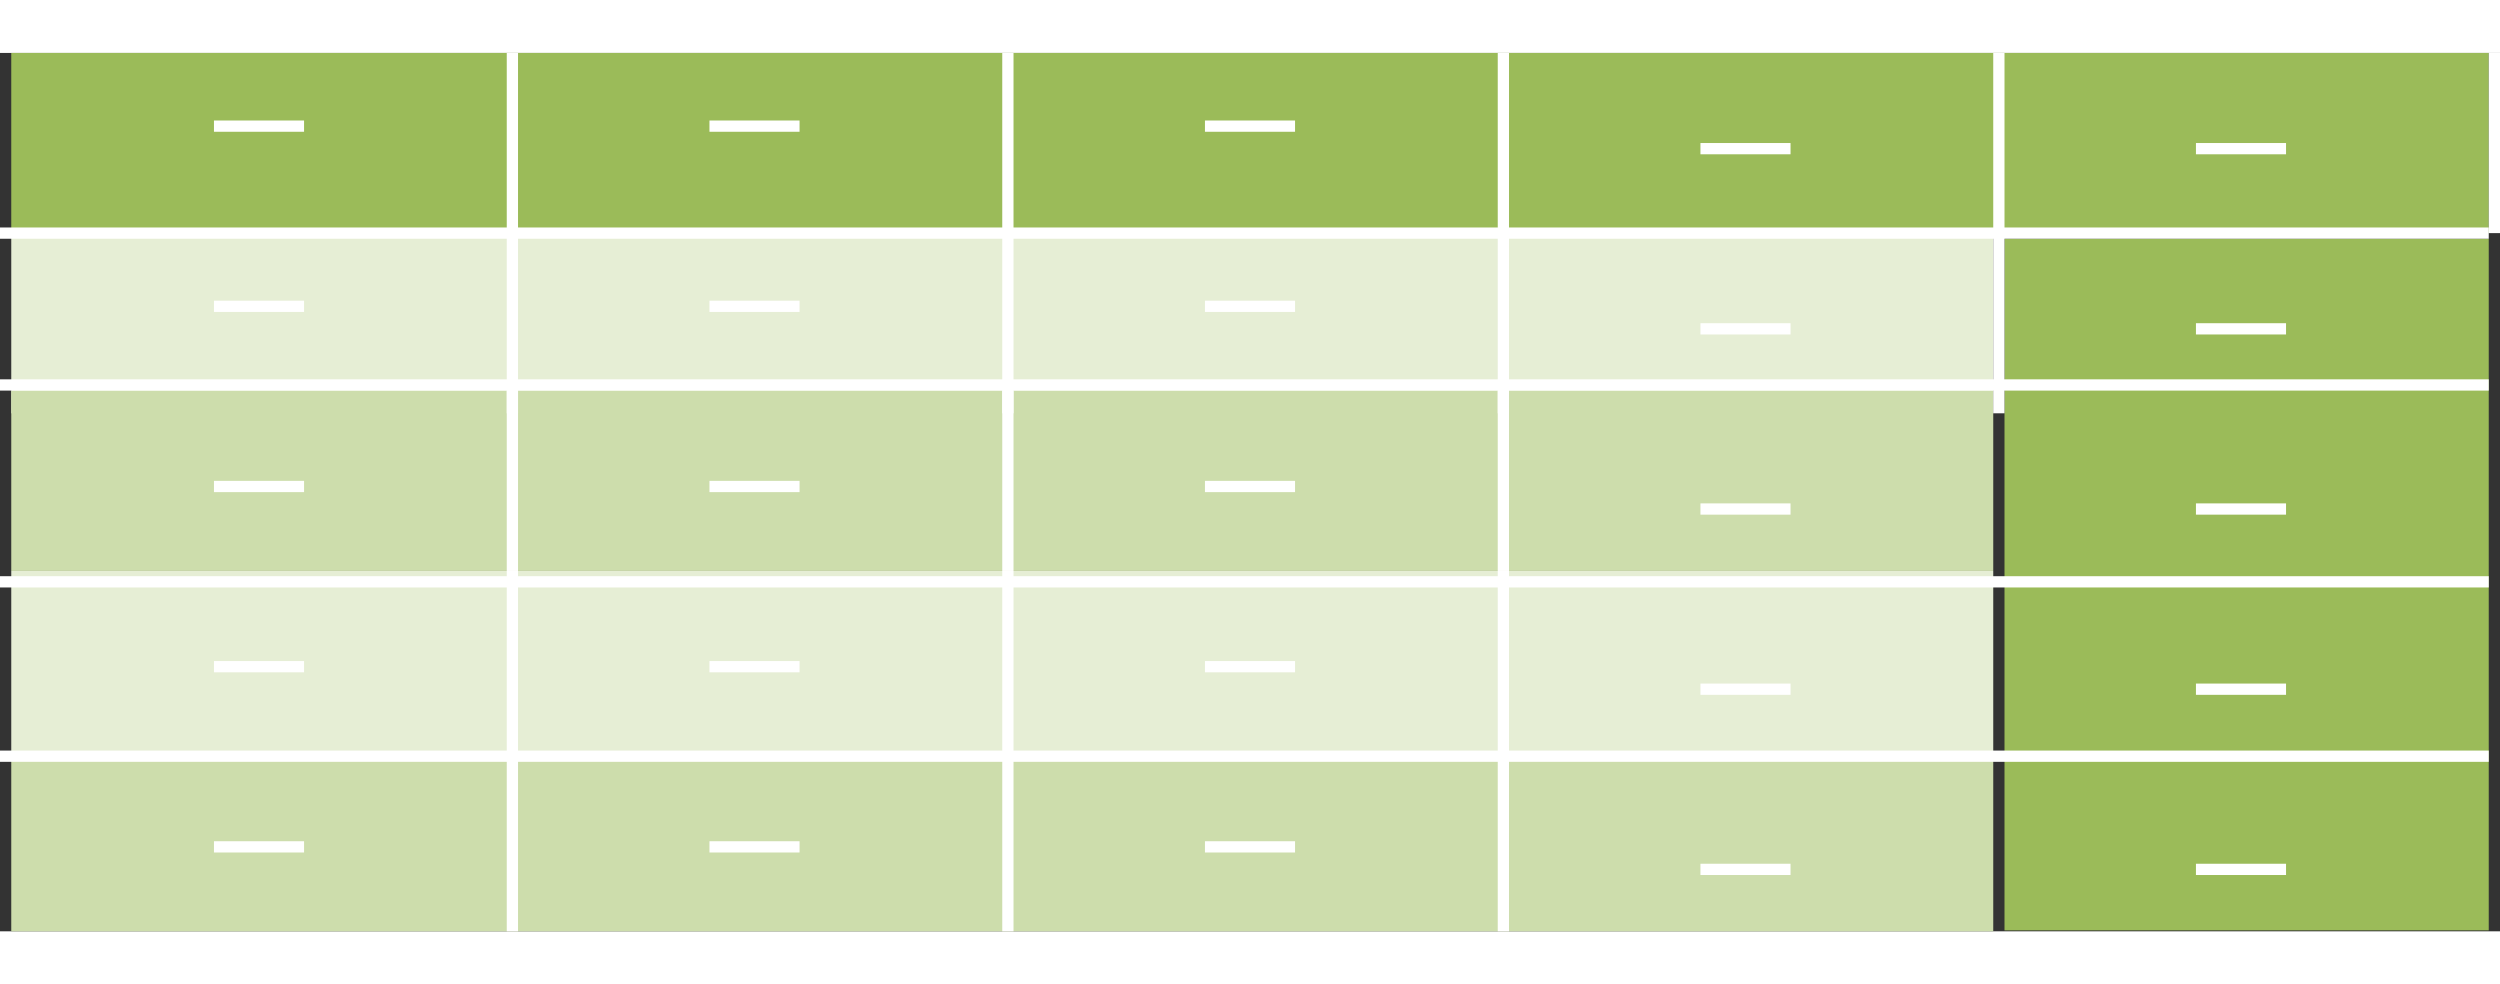 <svg xmlns="http://www.w3.org/2000/svg" width="127" height="50" viewBox="0 0 111 39">
  <rect x="0" y="0" width="111" height="39" fill="#333333" stroke="none"/>
  <g id="Group_124" data-name="Group 124" transform="translate(-934.5 -189)">
    <rect id="Rectangle_149" data-name="Rectangle 149" width="110" height="8" transform="translate(935 189)" fill="#9bbb59"/>
    <rect id="Rectangle_157" data-name="Rectangle 157" width="88" height="8" transform="translate(935 197)" fill="#e6eed5"/>
    <rect id="Rectangle_164" data-name="Rectangle 164" width="88" height="8" transform="translate(935 204)" fill="#cdddac"/>
    <rect id="Rectangle_168" data-name="Rectangle 168" width="88" height="8" transform="translate(935 212)" fill="#e6eed5"/>
    <rect id="Rectangle_172" data-name="Rectangle 172" width="88" height="8" transform="translate(935 220)" fill="#cdddac"/>
    <rect id="Rectangle_151" data-name="Rectangle 151" width="30.708" height="21.5" transform="translate(1023.5 227.958) rotate(-90)" fill="#9bbb59"/>
    <rect id="Rectangle_150" data-name="Rectangle 150" width="0.5" height="8" transform="translate(957 189)" fill="#fff"/>
    <rect id="Rectangle_150-2" data-name="Rectangle 150" width="0.5" height="8" transform="translate(979 189)" fill="#fff"/>
    <rect id="Rectangle_160" data-name="Rectangle 160" width="0.5" height="8" transform="translate(957 197)" fill="#fff"/>
    <rect id="Rectangle_167" data-name="Rectangle 167" width="0.5" height="8" transform="translate(957 204)" fill="#fff"/>
    <rect id="Rectangle_171" data-name="Rectangle 171" width="0.5" height="8" transform="translate(957 212)" fill="#fff"/>
    <rect id="Rectangle_175" data-name="Rectangle 175" width="0.5" height="8" transform="translate(957 220)" fill="#fff"/>
    <rect id="Rectangle_155" data-name="Rectangle 155" width="0.5" height="110.5" transform="translate(934.5 220.475) rotate(-90)" fill="#fff"/>
    <rect id="Rectangle_150-3" data-name="Rectangle 150" width="0.5" height="8" transform="translate(1001 189)" fill="#fff"/>
    <rect id="Rectangle_161" data-name="Rectangle 161" width="0.5" height="8" transform="translate(979 197)" fill="#fff"/>
    <rect id="Rectangle_166" data-name="Rectangle 166" width="0.5" height="8" transform="translate(979 204)" fill="#fff"/>
    <rect id="Rectangle_170" data-name="Rectangle 170" width="0.5" height="8" transform="translate(979 212)" fill="#fff"/>
    <rect id="Rectangle_174" data-name="Rectangle 174" width="0.5" height="8" transform="translate(979 220)" fill="#fff"/>
    <rect id="Rectangle_152" data-name="Rectangle 152" width="0.5" height="110.5" transform="translate(934.5 212.733) rotate(-90)" fill="#fff"/>
    <rect id="Rectangle_150-4" data-name="Rectangle 150" width="0.5" height="8" transform="translate(1023 189)" fill="#fff"/>
    <rect id="Rectangle_162" data-name="Rectangle 162" width="0.5" height="8" transform="translate(1001 197)" fill="#fff"/>
    <rect id="Rectangle_165" data-name="Rectangle 165" width="0.5" height="8" transform="translate(1001 204)" fill="#fff"/>
    <rect id="Rectangle_169" data-name="Rectangle 169" width="0.5" height="8" transform="translate(1001 212)" fill="#fff"/>
    <rect id="Rectangle_173" data-name="Rectangle 173" width="0.5" height="8" transform="translate(1001 220)" fill="#fff"/>
    <rect id="Rectangle_153" data-name="Rectangle 153" width="0.5" height="110.5" transform="translate(934.5 203.992) rotate(-90)" fill="#fff"/>
    <rect id="Rectangle_150-5" data-name="Rectangle 150" width="0.5" height="8" transform="translate(1045 189)" fill="#fff"/>
    <rect id="Rectangle_163" data-name="Rectangle 163" width="0.5" height="8" transform="translate(1023 197)" fill="#fff"/>
    <rect id="Rectangle_154" data-name="Rectangle 154" width="0.5" height="110.5" transform="translate(934.5 197.25) rotate(-90)" fill="#fff"/>
    <g id="Group_119" data-name="Group 119">
      <rect id="Rectangle_176" data-name="Rectangle 176" width="4" height="0.5" transform="translate(1032 193)" fill="#fff"/>
      <rect id="Rectangle_177" data-name="Rectangle 177" width="4" height="0.5" transform="translate(1010 193)" fill="#fff"/>
      <rect id="Rectangle_182" data-name="Rectangle 182" width="4" height="0.5" transform="translate(988 192)" fill="#fff"/>
      <rect id="Rectangle_187" data-name="Rectangle 187" width="4" height="0.5" transform="translate(966 192)" fill="#fff"/>
      <rect id="Rectangle_192" data-name="Rectangle 192" width="4" height="0.5" transform="translate(944 192)" fill="#fff"/>
      <rect id="Rectangle_176-2" data-name="Rectangle 176" width="4" height="0.5" transform="translate(1032 201)" fill="#fff"/>
      <rect id="Rectangle_178" data-name="Rectangle 178" width="4" height="0.5" transform="translate(1010 201)" fill="#fff"/>
      <rect id="Rectangle_183" data-name="Rectangle 183" width="4" height="0.5" transform="translate(988 200)" fill="#fff"/>
      <rect id="Rectangle_188" data-name="Rectangle 188" width="4" height="0.5" transform="translate(966 200)" fill="#fff"/>
      <rect id="Rectangle_193" data-name="Rectangle 193" width="4" height="0.5" transform="translate(944 200)" fill="#fff"/>
      <rect id="Rectangle_176-3" data-name="Rectangle 176" width="4" height="0.5" transform="translate(1032 209)" fill="#fff"/>
      <rect id="Rectangle_179" data-name="Rectangle 179" width="4" height="0.5" transform="translate(1010 209)" fill="#fff"/>
      <rect id="Rectangle_184" data-name="Rectangle 184" width="4" height="0.5" transform="translate(988 208)" fill="#fff"/>
      <rect id="Rectangle_189" data-name="Rectangle 189" width="4" height="0.5" transform="translate(966 208)" fill="#fff"/>
      <rect id="Rectangle_194" data-name="Rectangle 194" width="4" height="0.5" transform="translate(944 208)" fill="#fff"/>
      <rect id="Rectangle_176-4" data-name="Rectangle 176" width="4" height="0.5" transform="translate(1032 217)" fill="#fff"/>
      <rect id="Rectangle_180" data-name="Rectangle 180" width="4" height="0.5" transform="translate(1010 217)" fill="#fff"/>
      <rect id="Rectangle_185" data-name="Rectangle 185" width="4" height="0.5" transform="translate(988 216)" fill="#fff"/>
      <rect id="Rectangle_190" data-name="Rectangle 190" width="4" height="0.5" transform="translate(966 216)" fill="#fff"/>
      <rect id="Rectangle_195" data-name="Rectangle 195" width="4" height="0.5" transform="translate(944 216)" fill="#fff"/>
      <rect id="Rectangle_176-5" data-name="Rectangle 176" width="4" height="0.5" transform="translate(1032 225)" fill="#fff"/>
      <rect id="Rectangle_181" data-name="Rectangle 181" width="4" height="0.5" transform="translate(1010 225)" fill="#fff"/>
      <rect id="Rectangle_186" data-name="Rectangle 186" width="4" height="0.5" transform="translate(988 224)" fill="#fff"/>
      <rect id="Rectangle_191" data-name="Rectangle 191" width="4" height="0.5" transform="translate(966 224)" fill="#fff"/>
      <rect id="Rectangle_196" data-name="Rectangle 196" width="4" height="0.5" transform="translate(944 224)" fill="#fff"/>
    </g>
  </g>
</svg>
